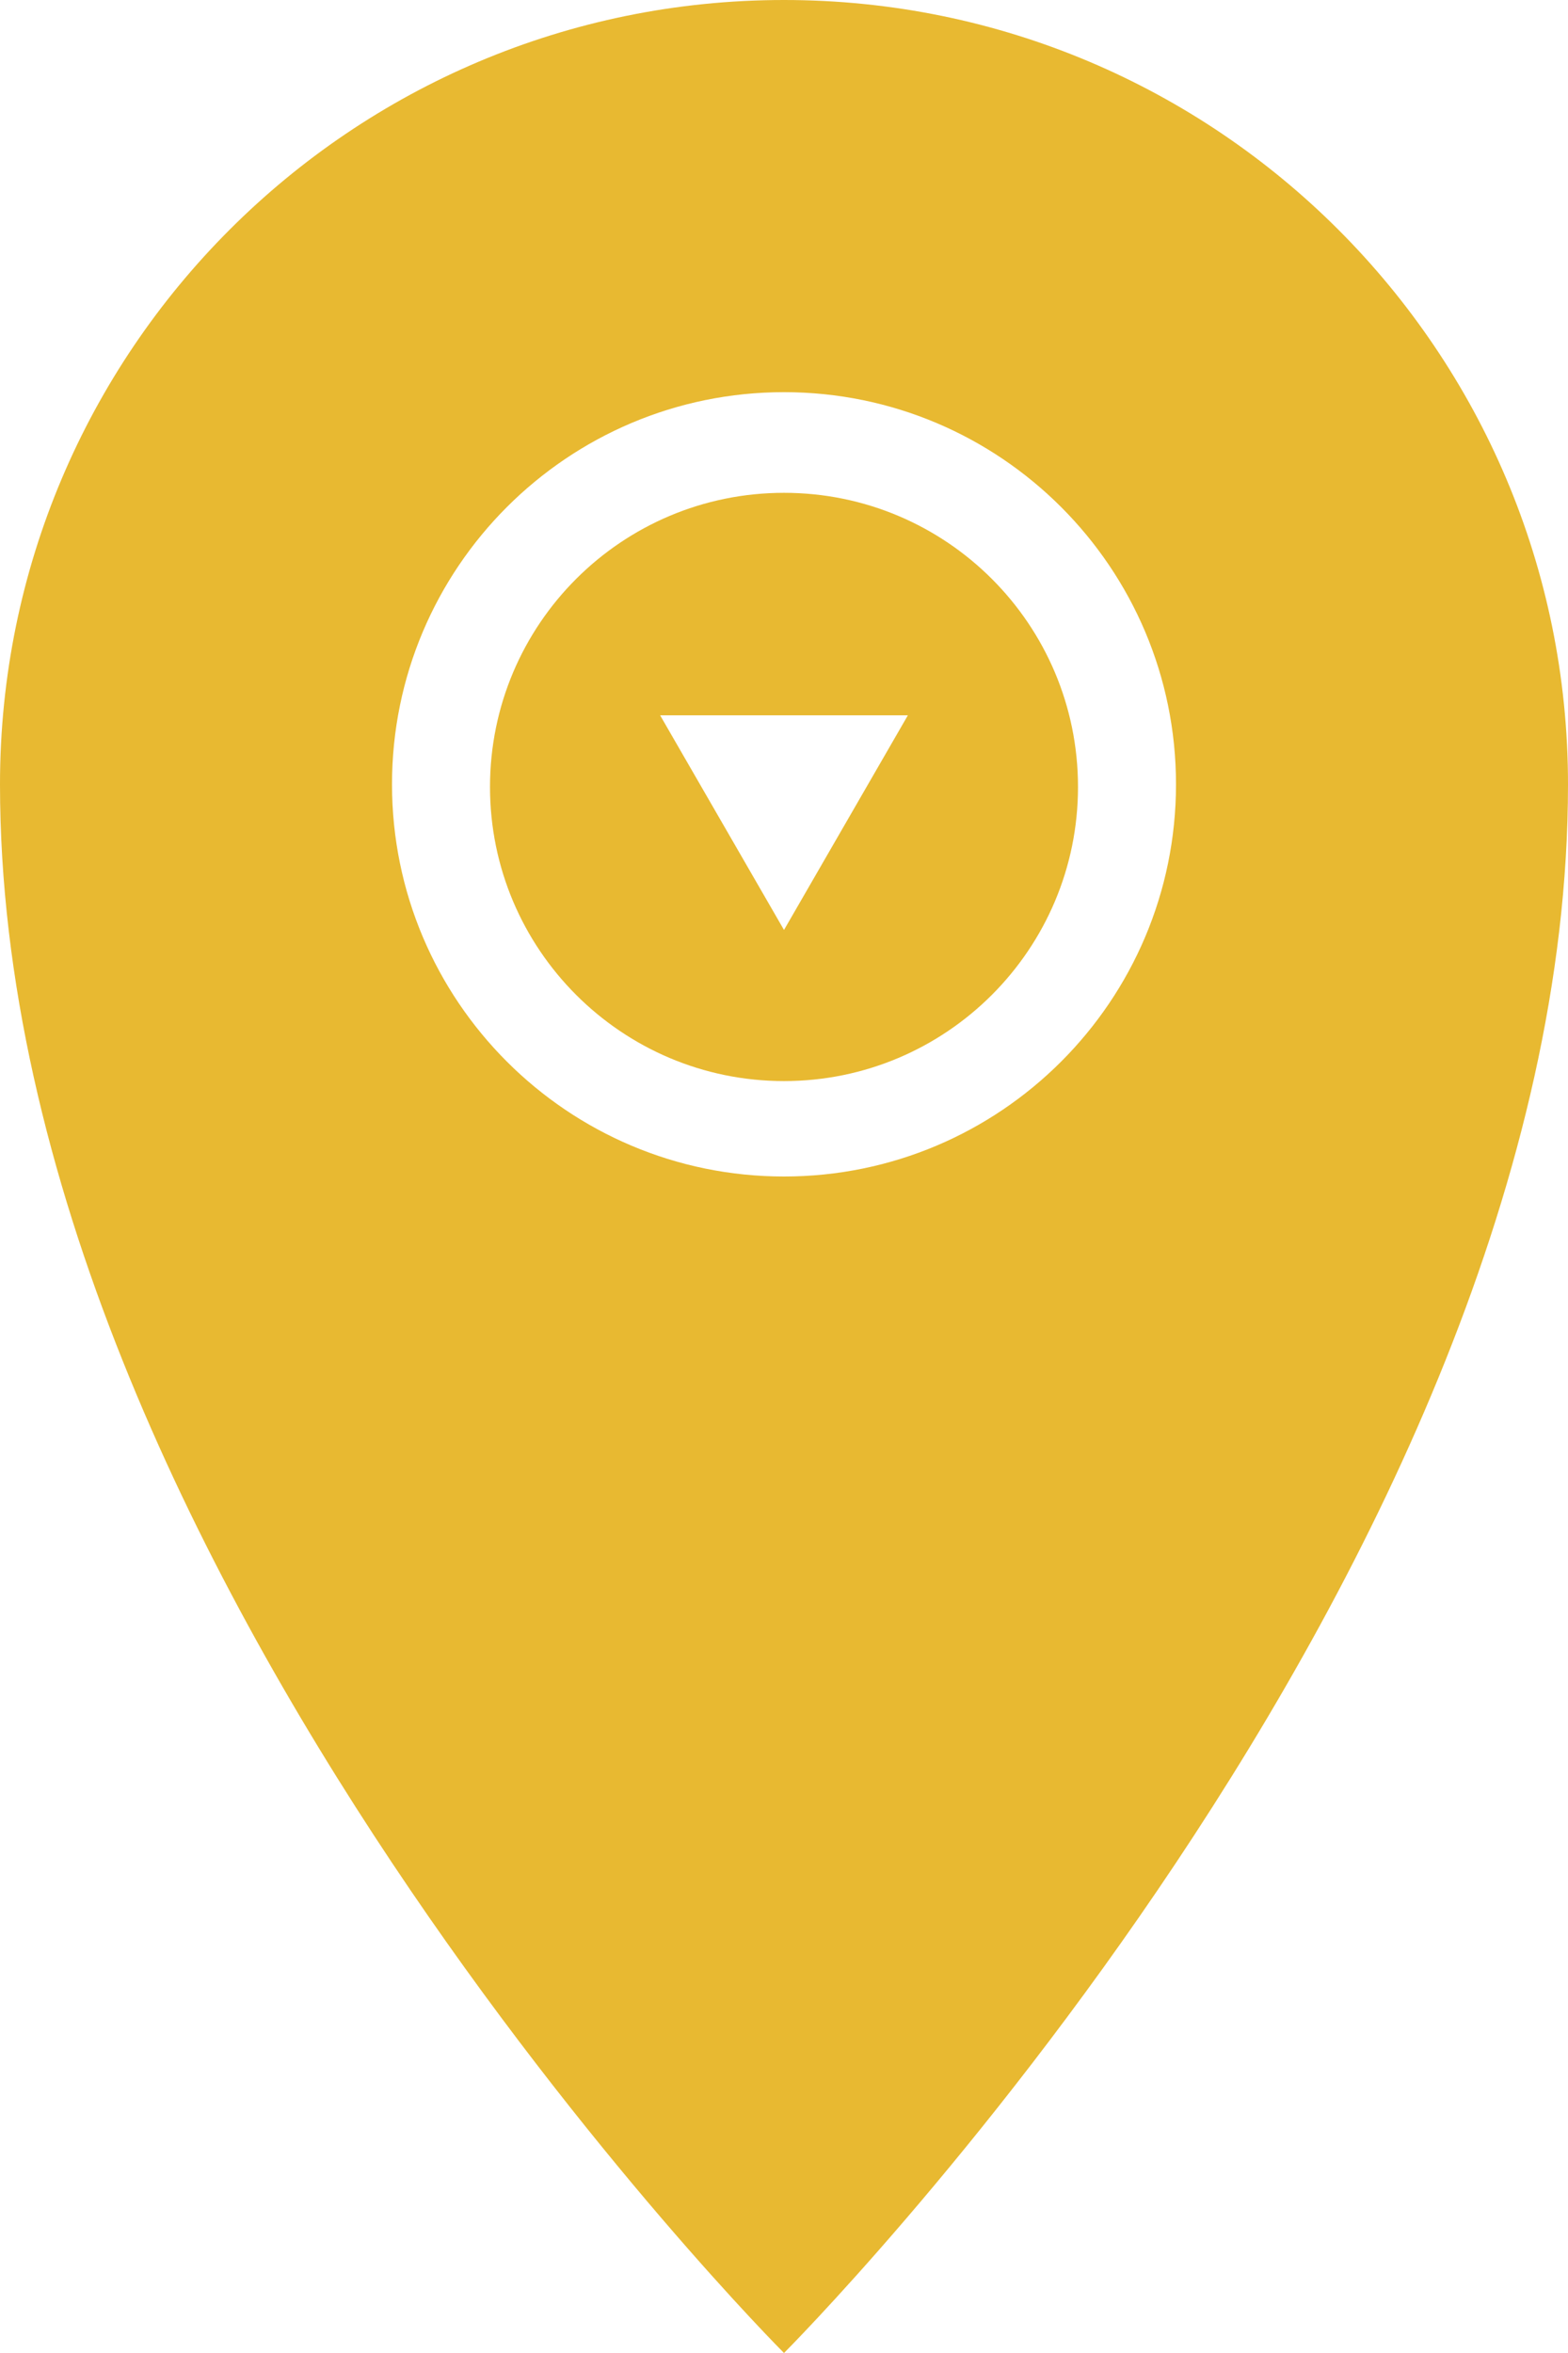 <svg width="6" height="9" viewBox="0 0 6 9" fill="none" xmlns="http://www.w3.org/2000/svg">
<path fill-rule="evenodd" clip-rule="evenodd" d="M3 9C3 9 6 6 6 3C6 1.343 4.657 0 3 0C1.343 0 0 1.343 0 3C0 6 3 9 3 9ZM3 4.5C3.828 4.5 4.5 3.828 4.5 3C4.5 2.172 3.828 1.5 3 1.5C2.172 1.5 1.5 2.172 1.5 3C1.5 3.828 2.172 4.5 3 4.5Z" fill="#E8B931"/>
<path fill-rule="evenodd" clip-rule="evenodd" d="M3 4.135C3.621 4.135 4.125 3.631 4.125 3.01C4.125 2.388 3.621 1.885 3 1.885C2.379 1.885 1.875 2.388 1.875 3.01C1.875 3.631 2.379 4.135 3 4.135ZM2.526 2.736L3 3.557L3.474 2.736H2.526Z" fill="#E8B931"/>
</svg>
